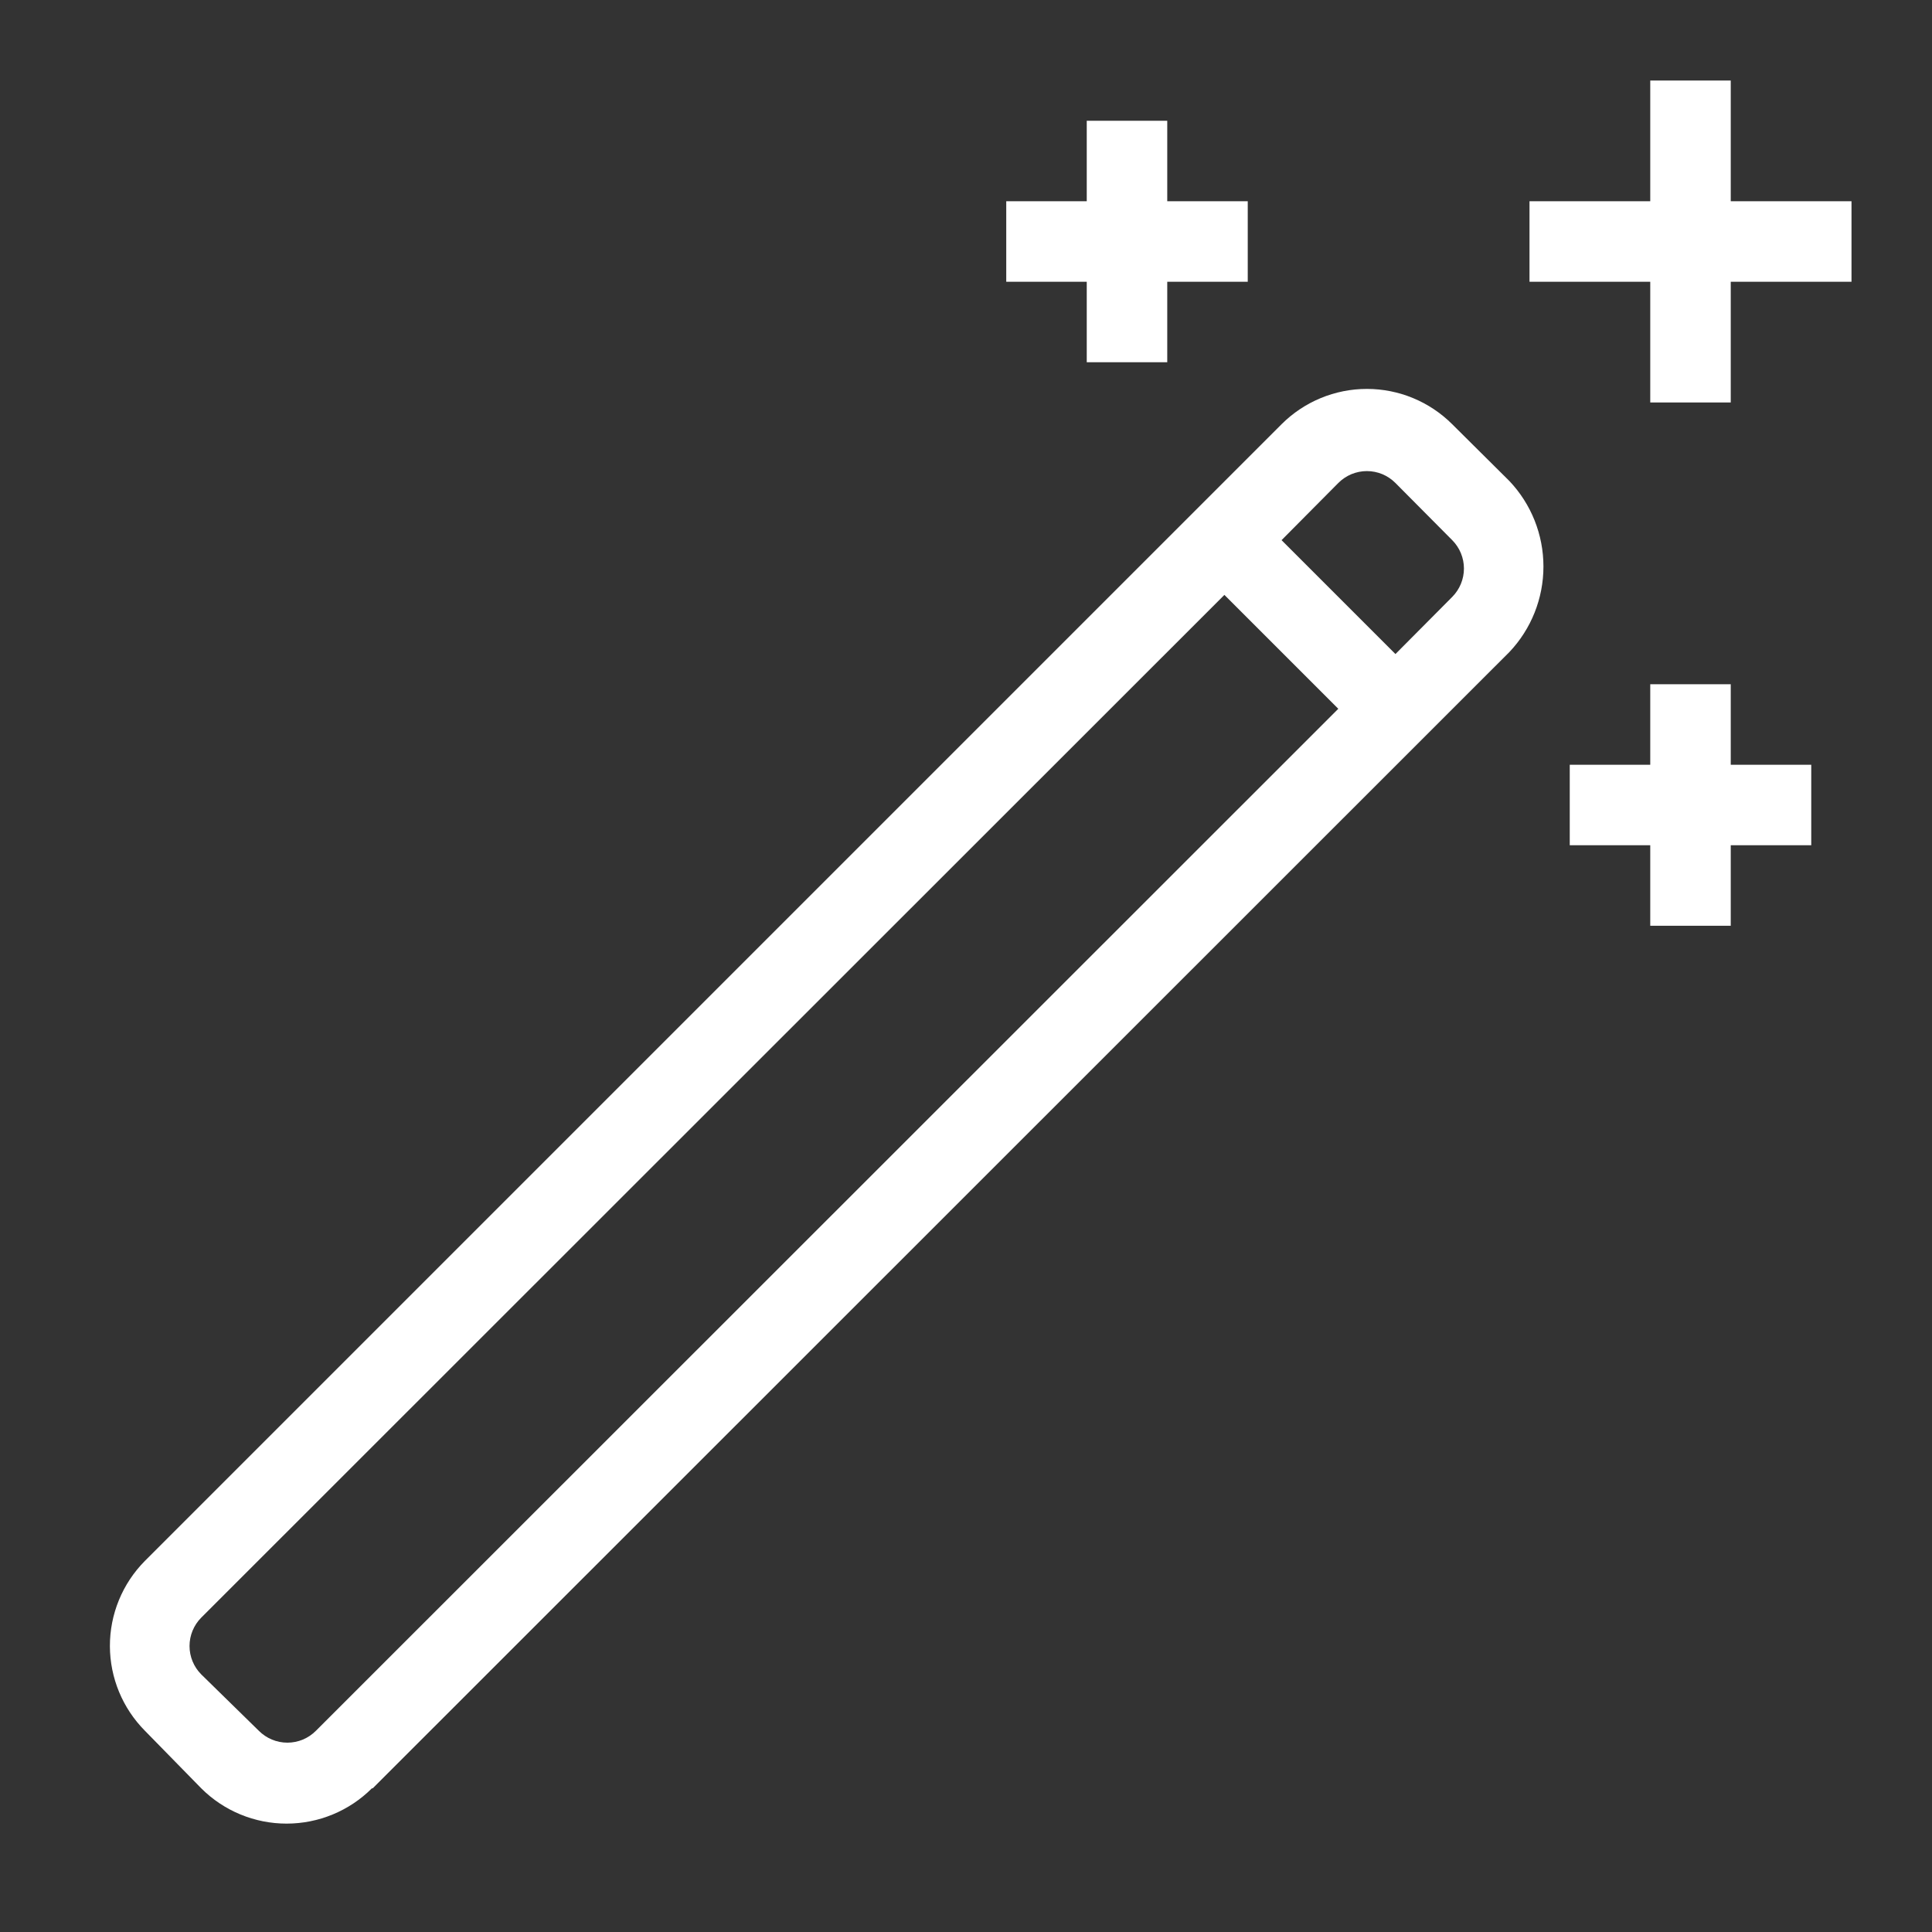 <svg viewBox="0 0 60 60" fill="none" xmlns="http://www.w3.org/2000/svg">
<rect x="0" y="0" width="60" height="60" fill="#333333" stroke="none"/>
<path d="M11.575 55.538L46.875 20.25C47.555 19.533 47.933 18.582 47.933 17.594C47.933 16.605 47.555 15.655 46.875 14.938L45.1 13.175C44.397 12.473 43.444 12.078 42.45 12.078C41.456 12.078 40.503 12.473 39.8 13.175L4.5 48.475C3.801 49.18 3.41 50.133 3.413 51.125C3.417 52.109 3.807 53.051 4.5 53.75L6.25 55.538C6.953 56.24 7.906 56.634 8.9 56.634C9.894 56.634 10.847 56.24 11.55 55.538L11.575 55.538ZM43.337 15L45.1 16.775C45.333 17.009 45.464 17.326 45.464 17.656C45.464 17.986 45.333 18.303 45.1 18.538L43.337 20.312L39.8 16.775L41.562 15C41.679 14.883 41.817 14.79 41.969 14.726C42.122 14.663 42.285 14.63 42.45 14.63C42.615 14.63 42.778 14.663 42.931 14.726C43.083 14.79 43.221 14.883 43.337 15ZM8.037 53.75L6.25 52C6.017 51.766 5.886 51.449 5.886 51.119C5.886 50.788 6.017 50.472 6.25 50.237L38.025 18.475L41.562 22.012L9.812 53.75C9.696 53.867 9.558 53.96 9.406 54.024C9.253 54.087 9.09 54.12 8.925 54.12C8.76 54.12 8.597 54.087 8.444 54.024C8.292 53.96 8.154 53.867 8.037 53.75ZM36.25 8.75L36.25 11.25L33.75 11.25L33.75 8.75L31.25 8.75L31.25 6.25L33.75 6.25L33.75 3.75L36.25 3.75L36.25 6.25L38.75 6.25L38.75 8.75L36.25 8.75ZM51.25 23.75L51.25 21.25L53.75 21.25L53.75 23.75L56.25 23.75L56.25 26.25L53.75 26.25L53.75 28.75L51.25 28.75L51.25 26.25L48.75 26.25L48.75 23.75L51.25 23.75ZM51.25 6.25L51.25 2.5L53.75 2.5L53.75 6.25L57.5 6.25L57.5 8.75L53.75 8.75L53.75 12.5L51.25 12.5L51.25 8.75L47.5 8.75L47.5 6.25L51.25 6.25Z" fill="white"/>
</svg>
